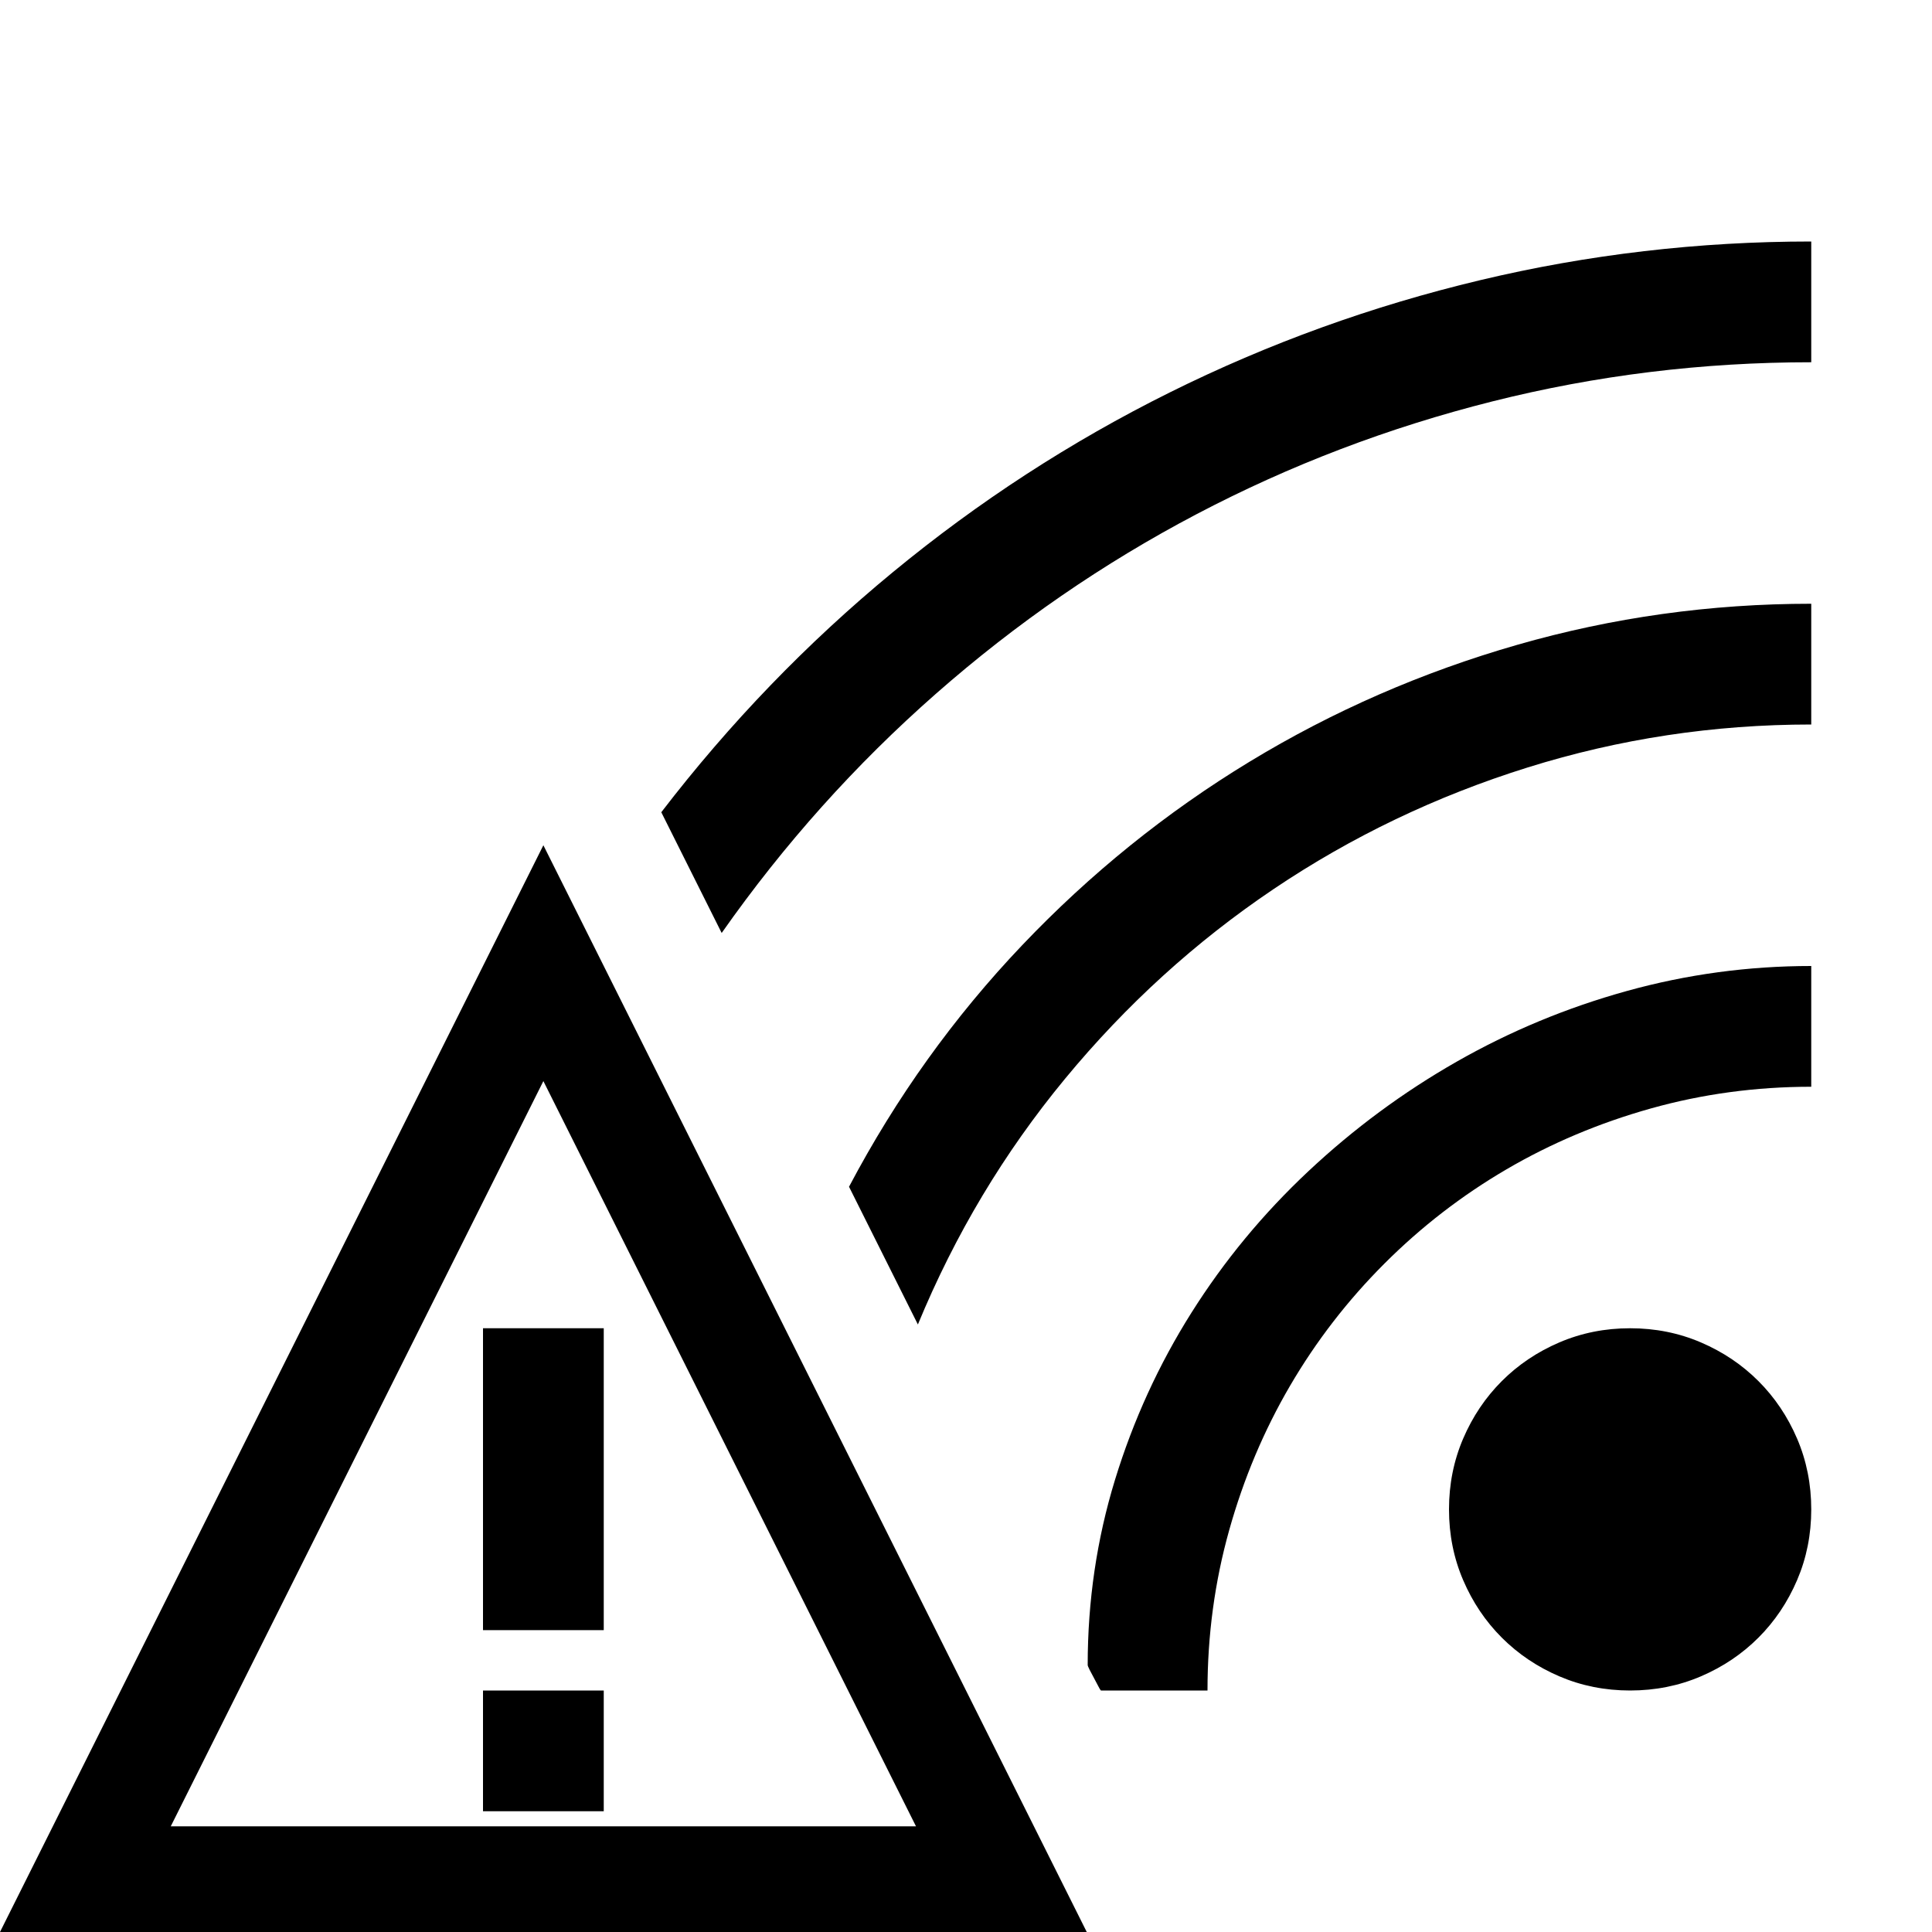 <svg xmlns="http://www.w3.org/2000/svg" viewBox="0 0 2048 2048" height="1em" width="1em">
  <path d="M900 1258q75-142 183.5-256t241-194.5 284-124T1920 640v128q-155 0-300.5 45.5t-269.5 129-221 201T973 1404zM701 861q109-142 245.5-254.5T1240 416t329-119 351-41v128q-173 0-338 41.5T1268.5 545 992 735.5 765 989zm1027 547q40 0 75 15t61 41 41 61 15 75-15 75-41 61-61 41-75 15-75-15-61-41-41-61-15-75 15-75 41-61 61-41 75-15zm-575 357q0-102 29-196.5t81-177 124-150 157-116 180.5-75T1920 1024v128q-88 0-170 23t-153 64.5-129.5 100-100 129.5-64.5 153-23 170h-113q-1-1-3-5t-4.5-8.5-4.5-8.5-2-5zm-641-37v-320h128v320H512zm0 192v-128h128v128H512zM0 2048 576 896l576 1152H0zm181-112h790l-395-790z"/>
</svg>

